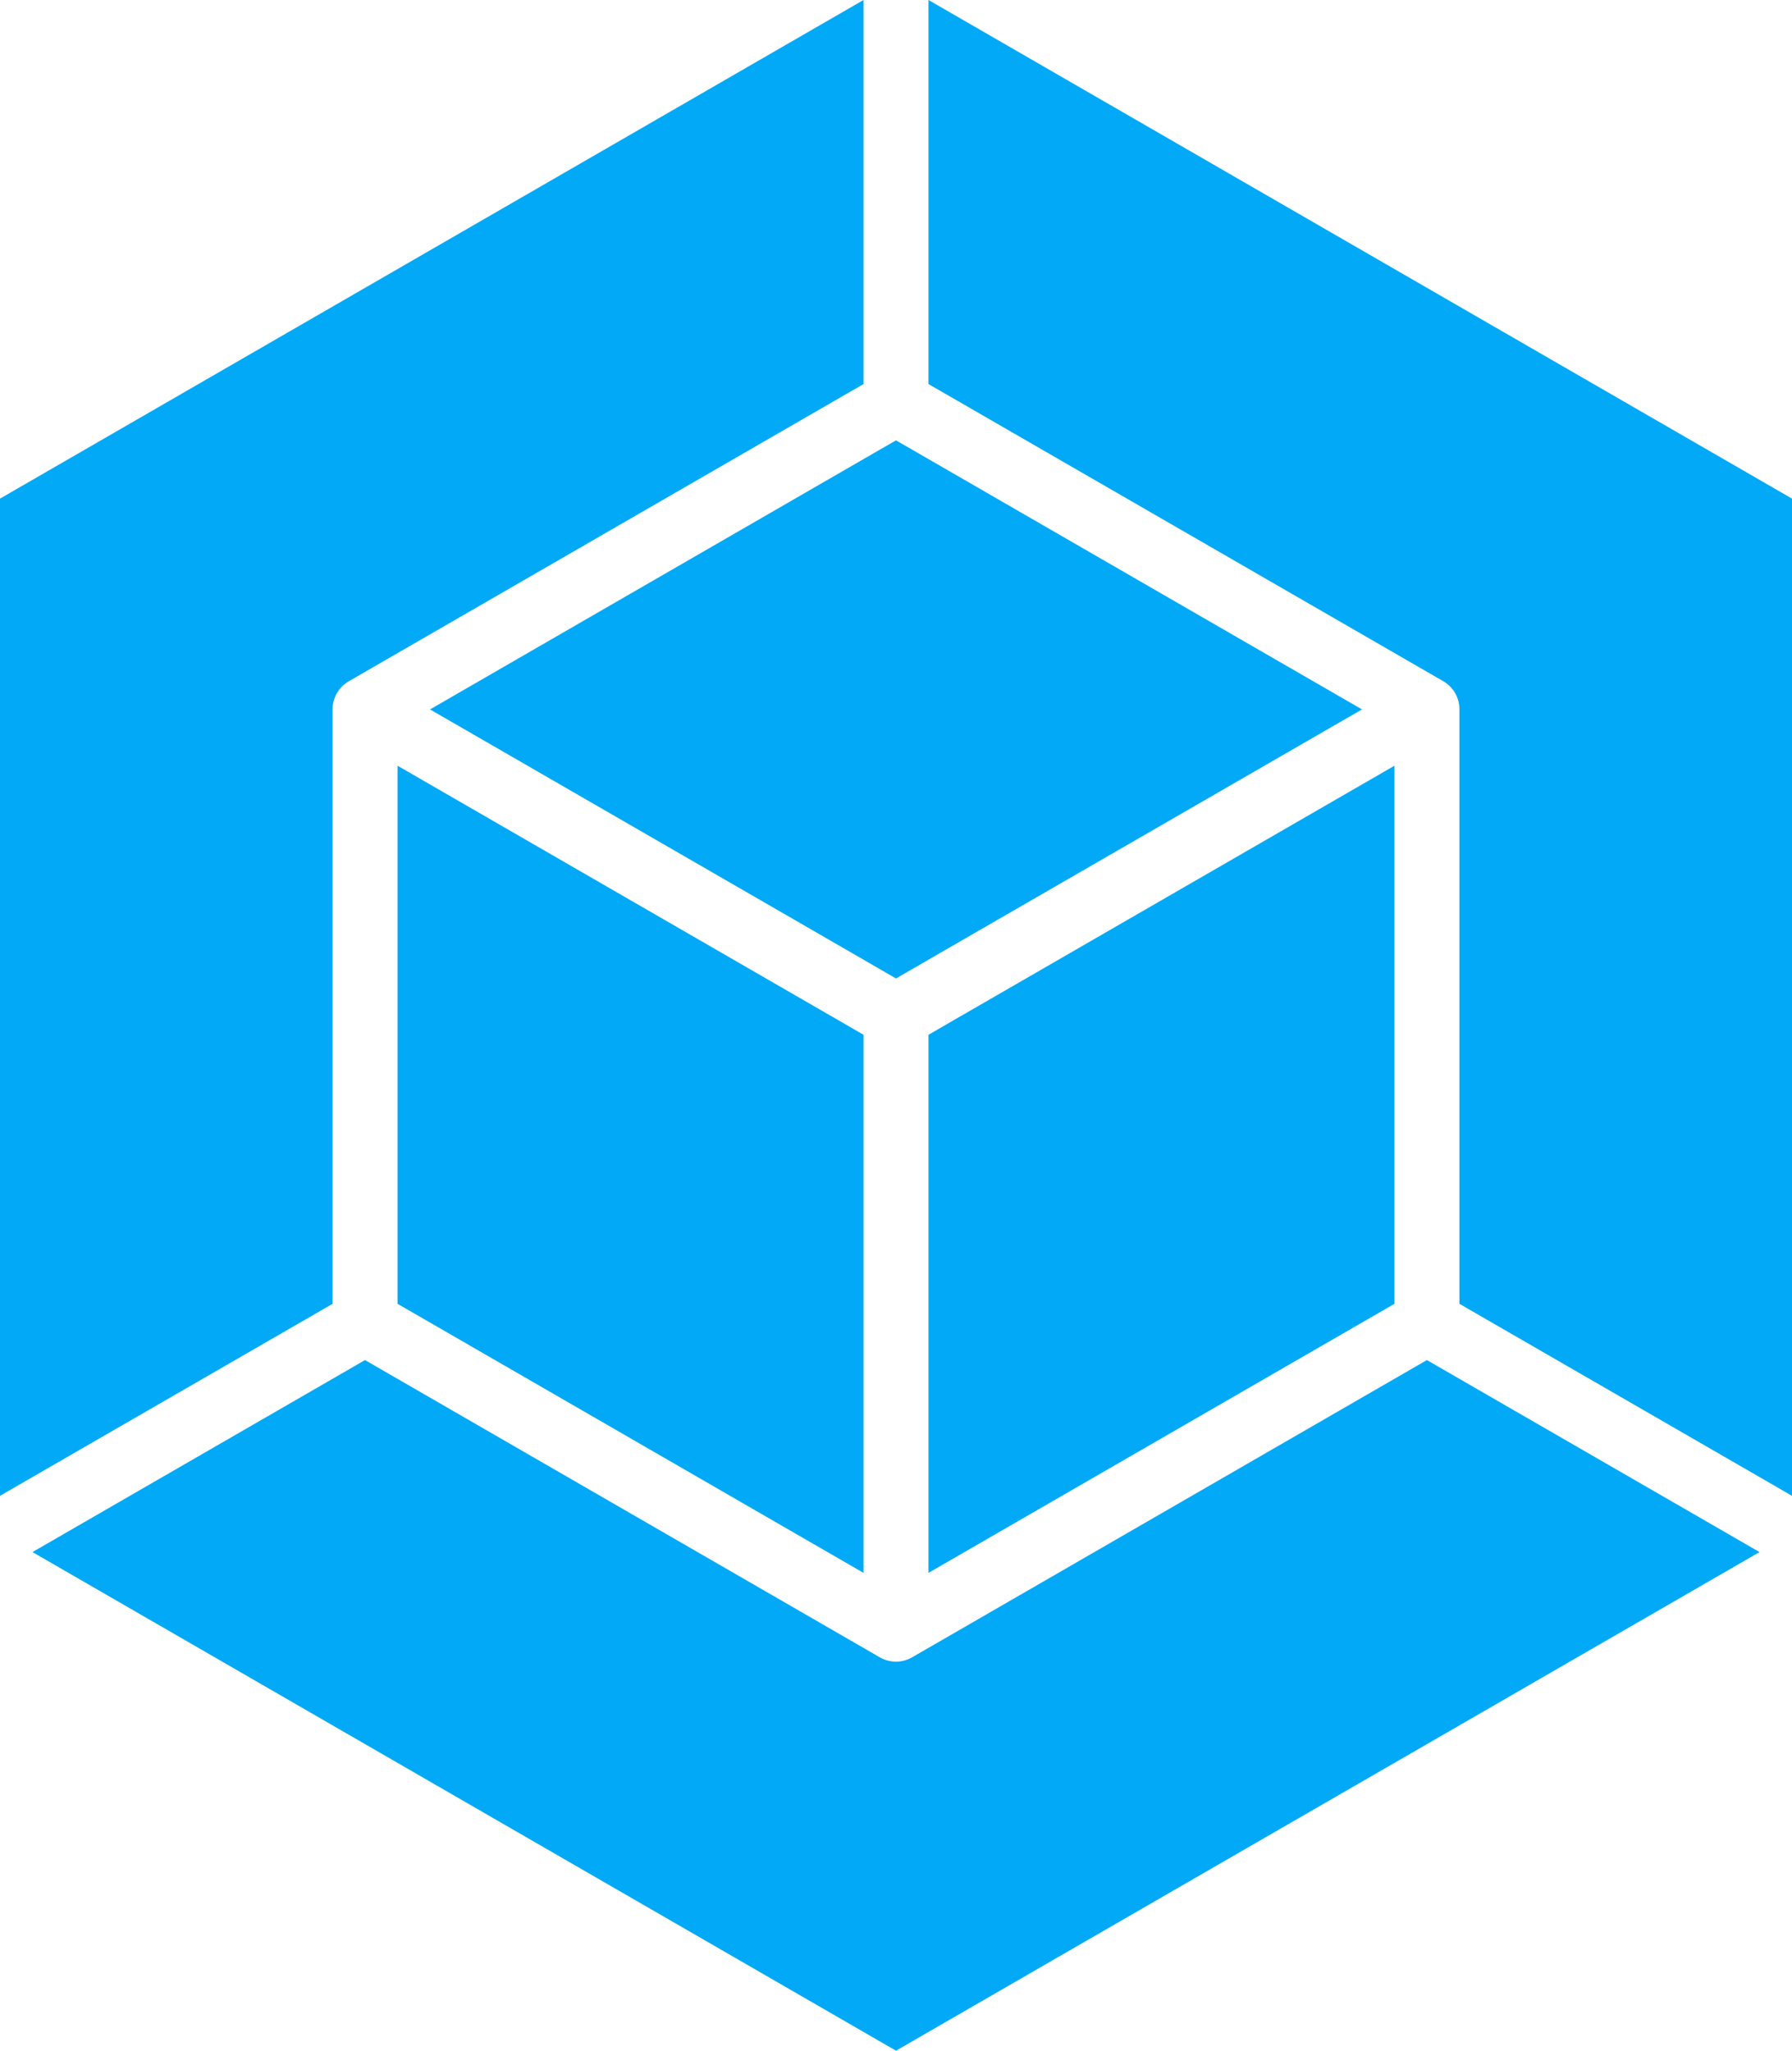 <svg xmlns="http://www.w3.org/2000/svg" viewBox="0 0 331 378.74"><defs><style>.cls-1{fill:#02a9f7;}</style></defs><g id="Layer_2" data-name="Layer 2"><g id="Layer_2-2" data-name="Layer 2"><path class="cls-1" d="M331,92.09V276.26L269.57,240.8V131a6,6,0,0,0-3-5.2L171.5,70.93V0Z"/><path class="cls-1" d="M159.5,0V70.93L64.43,125.82a6,6,0,0,0-3,5.2V240.8L0,276.26V92.09Z"/><path class="cls-1" d="M325,286.65,165.5,378.74,6,286.65l61.42-35.46h0l95.07,54.89a6,6,0,0,0,6,0l95.07-54.89h0Z"/><polygon class="cls-1" points="159.5 191.11 159.5 290.49 79.43 244.26 73.43 240.8 73.43 141.42 153.49 187.64 153.5 187.64 159.5 191.11"/><polygon class="cls-1" points="257.57 141.42 257.57 240.8 251.57 244.26 171.5 290.49 171.5 191.11 171.51 191.11 177.49 187.64 177.51 187.64 257.57 141.42"/><polygon class="cls-1" points="251.57 131.02 171.5 177.24 171.5 177.25 165.5 180.71 159.5 177.25 159.5 177.24 79.43 131.02 159.5 84.79 165.5 81.33 171.5 84.79 251.57 131.02"/></g></g></svg>